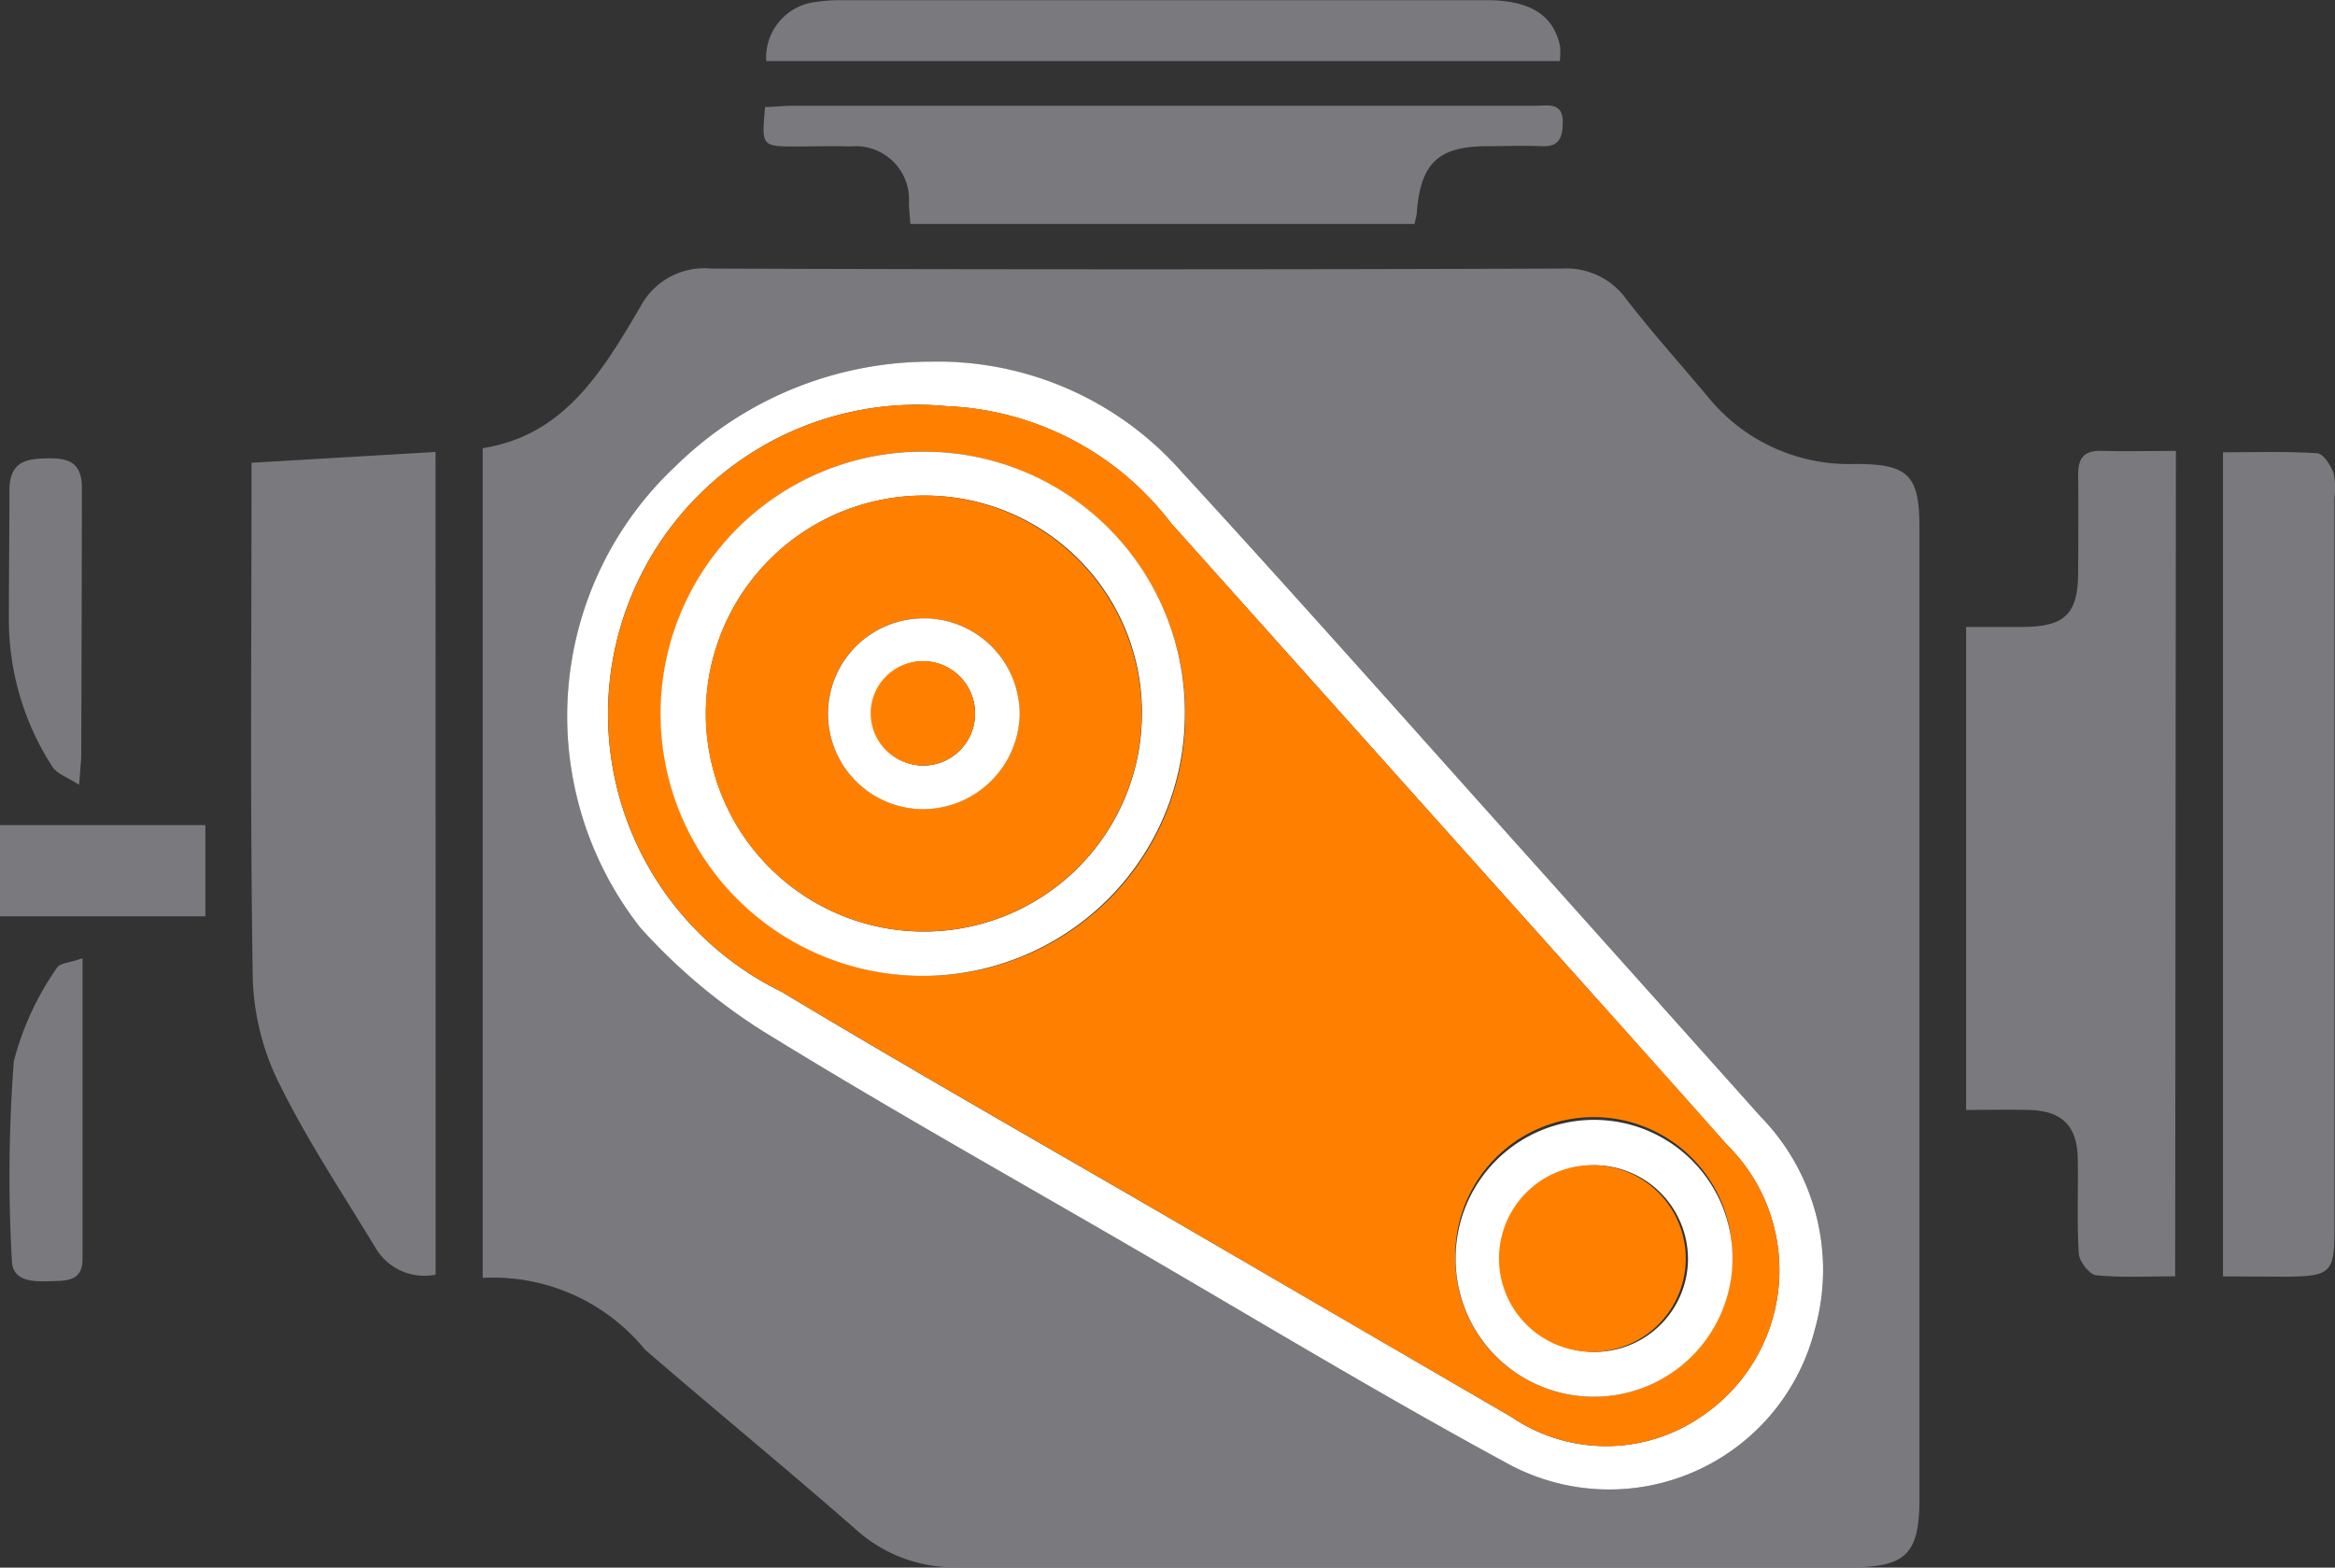 <svg xmlns="http://www.w3.org/2000/svg" width="25.01" height="16.793" viewBox="0 0 25.01 16.793"><rect x="0" y="0" width="25.01" height="16.793" fill="#333333" stroke="none"/><defs><style>.a{fill:#7a797e;}.b{fill:#fff;}.c{fill:#FF8000;}</style></defs><path class="a" d="M184.24,315.012v-8.888c.878-.137,1.285-.83,1.688-1.513a.774.774,0,0,1,.76-.411q4.556.016,9.112,0a.79.79,0,0,1,.692.331c.276.357.578.692.867,1.038a1.946,1.946,0,0,0,1.582.724c.57,0,.688.119.688.683q0,5.2,0,10.406c0,.583-.144.73-.728.73q-4.781,0-9.563,0a1.572,1.572,0,0,1-1.095-.4c-.747-.654-1.514-1.284-2.265-1.932A2.1,2.1,0,0,0,184.24,315.012Zm4.814-9.815a3.9,3.9,0,0,0-2.739,1.112,3.669,3.669,0,0,0-.384,4.953,6.232,6.232,0,0,0,1.3,1.1c1.276.789,2.588,1.523,3.887,2.277,1.368.793,2.721,1.615,4.112,2.368a2.272,2.272,0,0,0,3.278-1.436,2.349,2.349,0,0,0-.577-2.283q-1.158-1.3-2.325-2.6c-1.292-1.44-2.572-2.889-3.881-4.313A3.486,3.486,0,0,0,189.054,305.2Z" transform="translate(-179.07 -301.323)"/><path class="a" d="M450.618,345.5c-.291,0-.571.016-.846-.011-.072-.007-.18-.147-.186-.231-.022-.339-.005-.68-.011-1.021s-.162-.509-.516-.519c-.219-.006-.438,0-.68,0v-5.174h.6c.456,0,.6-.138.6-.584,0-.351.005-.7,0-1.051,0-.178.066-.256.247-.251.259.007.517,0,.8,0Z" transform="translate(-427.32 -331.828)"/><path class="a" d="M144.979,345.663a.606.606,0,0,1-.648-.294c-.348-.573-.721-1.135-1.018-1.734a2.721,2.721,0,0,1-.292-1.119c-.03-1.793-.014-3.587-.014-5.38v-.17l1.971-.116C144.979,339.8,144.979,342.727,144.979,345.663Z" transform="translate(-140.313 -332.009)"/><path class="a" d="M494.1,345.728V336.9c.337,0,.673-.011,1.006.01.065,0,.144.124.177.206a.76.76,0,0,1,.011.268q0,3.923,0,7.847c0,.454-.042.494-.5.5Z" transform="translate(-470.29 -332.055)"/><path class="a" d="M234.264,275.188c.1,0,.193-.013.281-.013h7.962c.144,0,.313-.047.3.2-.005.163-.055.241-.227.233-.2-.008-.4,0-.6,0-.507.006-.693.185-.735.7,0,.038-.014.076-.025.133h-5.4c-.006-.082-.013-.15-.016-.219a.57.57,0,0,0-.626-.611c-.19-.007-.381,0-.571,0C234.225,275.611,234.225,275.611,234.264,275.188Z" transform="translate(-226.069 -274.042)"/><path class="a" d="M243.135,257.035h-8.5a.6.6,0,0,1,.531-.633,1.678,1.678,0,0,1,.269-.019q3.458,0,6.916,0c.467,0,.716.16.787.493A.868.868,0,0,1,243.135,257.035Z" transform="translate(-226.428 -256.381)"/><path class="a" d="M100.553,427.35c0,1.121,0,2.173,0,3.225,0,.242-.186.23-.338.235-.175.005-.413.013-.419-.222a16.274,16.274,0,0,1,.021-2.133,3.09,3.09,0,0,1,.461-1C100.307,427.4,100.425,427.4,100.553,427.35Z" transform="translate(-99.669 -417.086)"/><g transform="translate(0.095 4.914)"><path class="a" d="M100.622,341.568c-.126-.083-.242-.118-.29-.2a2.905,2.905,0,0,1-.462-1.574c0-.471.006-.9.006-1.378,0-.313.181-.34.4-.345s.381.032.376.327c0,.967-.007,2.878-.007,2.878S100.635,341.416,100.622,341.568Z" transform="translate(-99.87 -338.075)"/></g><path class="a" d="M98.29,403.31h2.2v.977h-2.2Z" transform="translate(-98.29 -394.471)"/><path class="b" d="M203.082,320.77a3.485,3.485,0,0,1,2.67,1.177c1.308,1.424,2.589,2.874,3.881,4.313q1.164,1.3,2.325,2.6a2.349,2.349,0,0,1,.577,2.284,2.272,2.272,0,0,1-3.278,1.436c-1.39-.753-2.744-1.574-4.112-2.368-1.3-.754-2.61-1.488-3.887-2.277a6.249,6.249,0,0,1-1.3-1.1,3.669,3.669,0,0,1,.384-4.953A3.9,3.9,0,0,1,203.082,320.77Zm.156.477a3.312,3.312,0,0,0-1.767,6.274c1.408.847,2.836,1.657,4.257,2.483q1.779,1.035,3.558,2.07a1.8,1.8,0,0,0,2.04-.008,1.887,1.887,0,0,0,.266-2.91c-.9-1.014-1.8-2.019-2.705-3.028l-3.249-3.631A3.184,3.184,0,0,0,203.239,321.247Z" transform="translate(-193.098 -316.896)"/><path class="c" d="M210.669,328.688a3.186,3.186,0,0,1,2.4,1.251q1.623,1.816,3.249,3.631c.9,1.009,1.809,2.013,2.705,3.028a1.887,1.887,0,0,1-.266,2.91,1.8,1.8,0,0,1-2.04.008q-1.78-1.032-3.558-2.07c-1.42-.826-2.849-1.637-4.257-2.483a3.312,3.312,0,0,1,1.767-6.274ZM213.223,332a2.808,2.808,0,1,0-2.818,2.791A2.795,2.795,0,0,0,213.223,332Zm4.358,7.3a1.482,1.482,0,0,0,1.5-1.474,1.483,1.483,0,1,0-2.965,0A1.478,1.478,0,0,0,217.581,339.3Z" transform="translate(-200.528 -324.338)"/><path class="b" d="M221.6,339.621a2.808,2.808,0,1,1-2.788-2.821A2.794,2.794,0,0,1,221.6,339.621Zm-2.783-2.35a2.335,2.335,0,1,0,2.323,2.347A2.321,2.321,0,0,0,218.822,337.271Z" transform="translate(-208.909 -331.962)"/><path class="b" d="M358.932,458.85a1.477,1.477,0,0,1-1.462-1.479,1.483,1.483,0,1,1,1.462,1.479Zm.036-2.48a1,1,0,1,0,.991,1.023A1.007,1.007,0,0,0,358.968,456.37Z" transform="translate(-341.879 -443.888)"/><path class="c" d="M226.321,344.629a2.335,2.335,0,1,1-2.353,2.308A2.341,2.341,0,0,1,226.321,344.629Zm.018,1.316a1.022,1.022,0,1,0-.061,2.043,1.039,1.039,0,0,0,1.052-1.009A1.027,1.027,0,0,0,226.34,345.945Z" transform="translate(-216.409 -339.321)"/><path class="c" d="M366.22,463.879a1,1,0,1,1-1.034.982A1,1,0,0,1,366.22,463.879Z" transform="translate(-349.13 -451.397)"/><path class="b" d="M246.854,366.492a1.028,1.028,0,0,1,.991,1.035,1.039,1.039,0,0,1-1.052,1.009,1.022,1.022,0,1,1,.061-2.043Zm.513,1.021a.559.559,0,0,0-.549-.562.559.559,0,0,0,0,1.118A.556.556,0,0,0,247.367,367.514Z" transform="translate(-236.923 -359.868)"/><path class="c" d="M254.645,374.7a.555.555,0,0,1-.553.556.559.559,0,1,1,.553-.556Z" transform="translate(-244.201 -367.056)"/></svg>